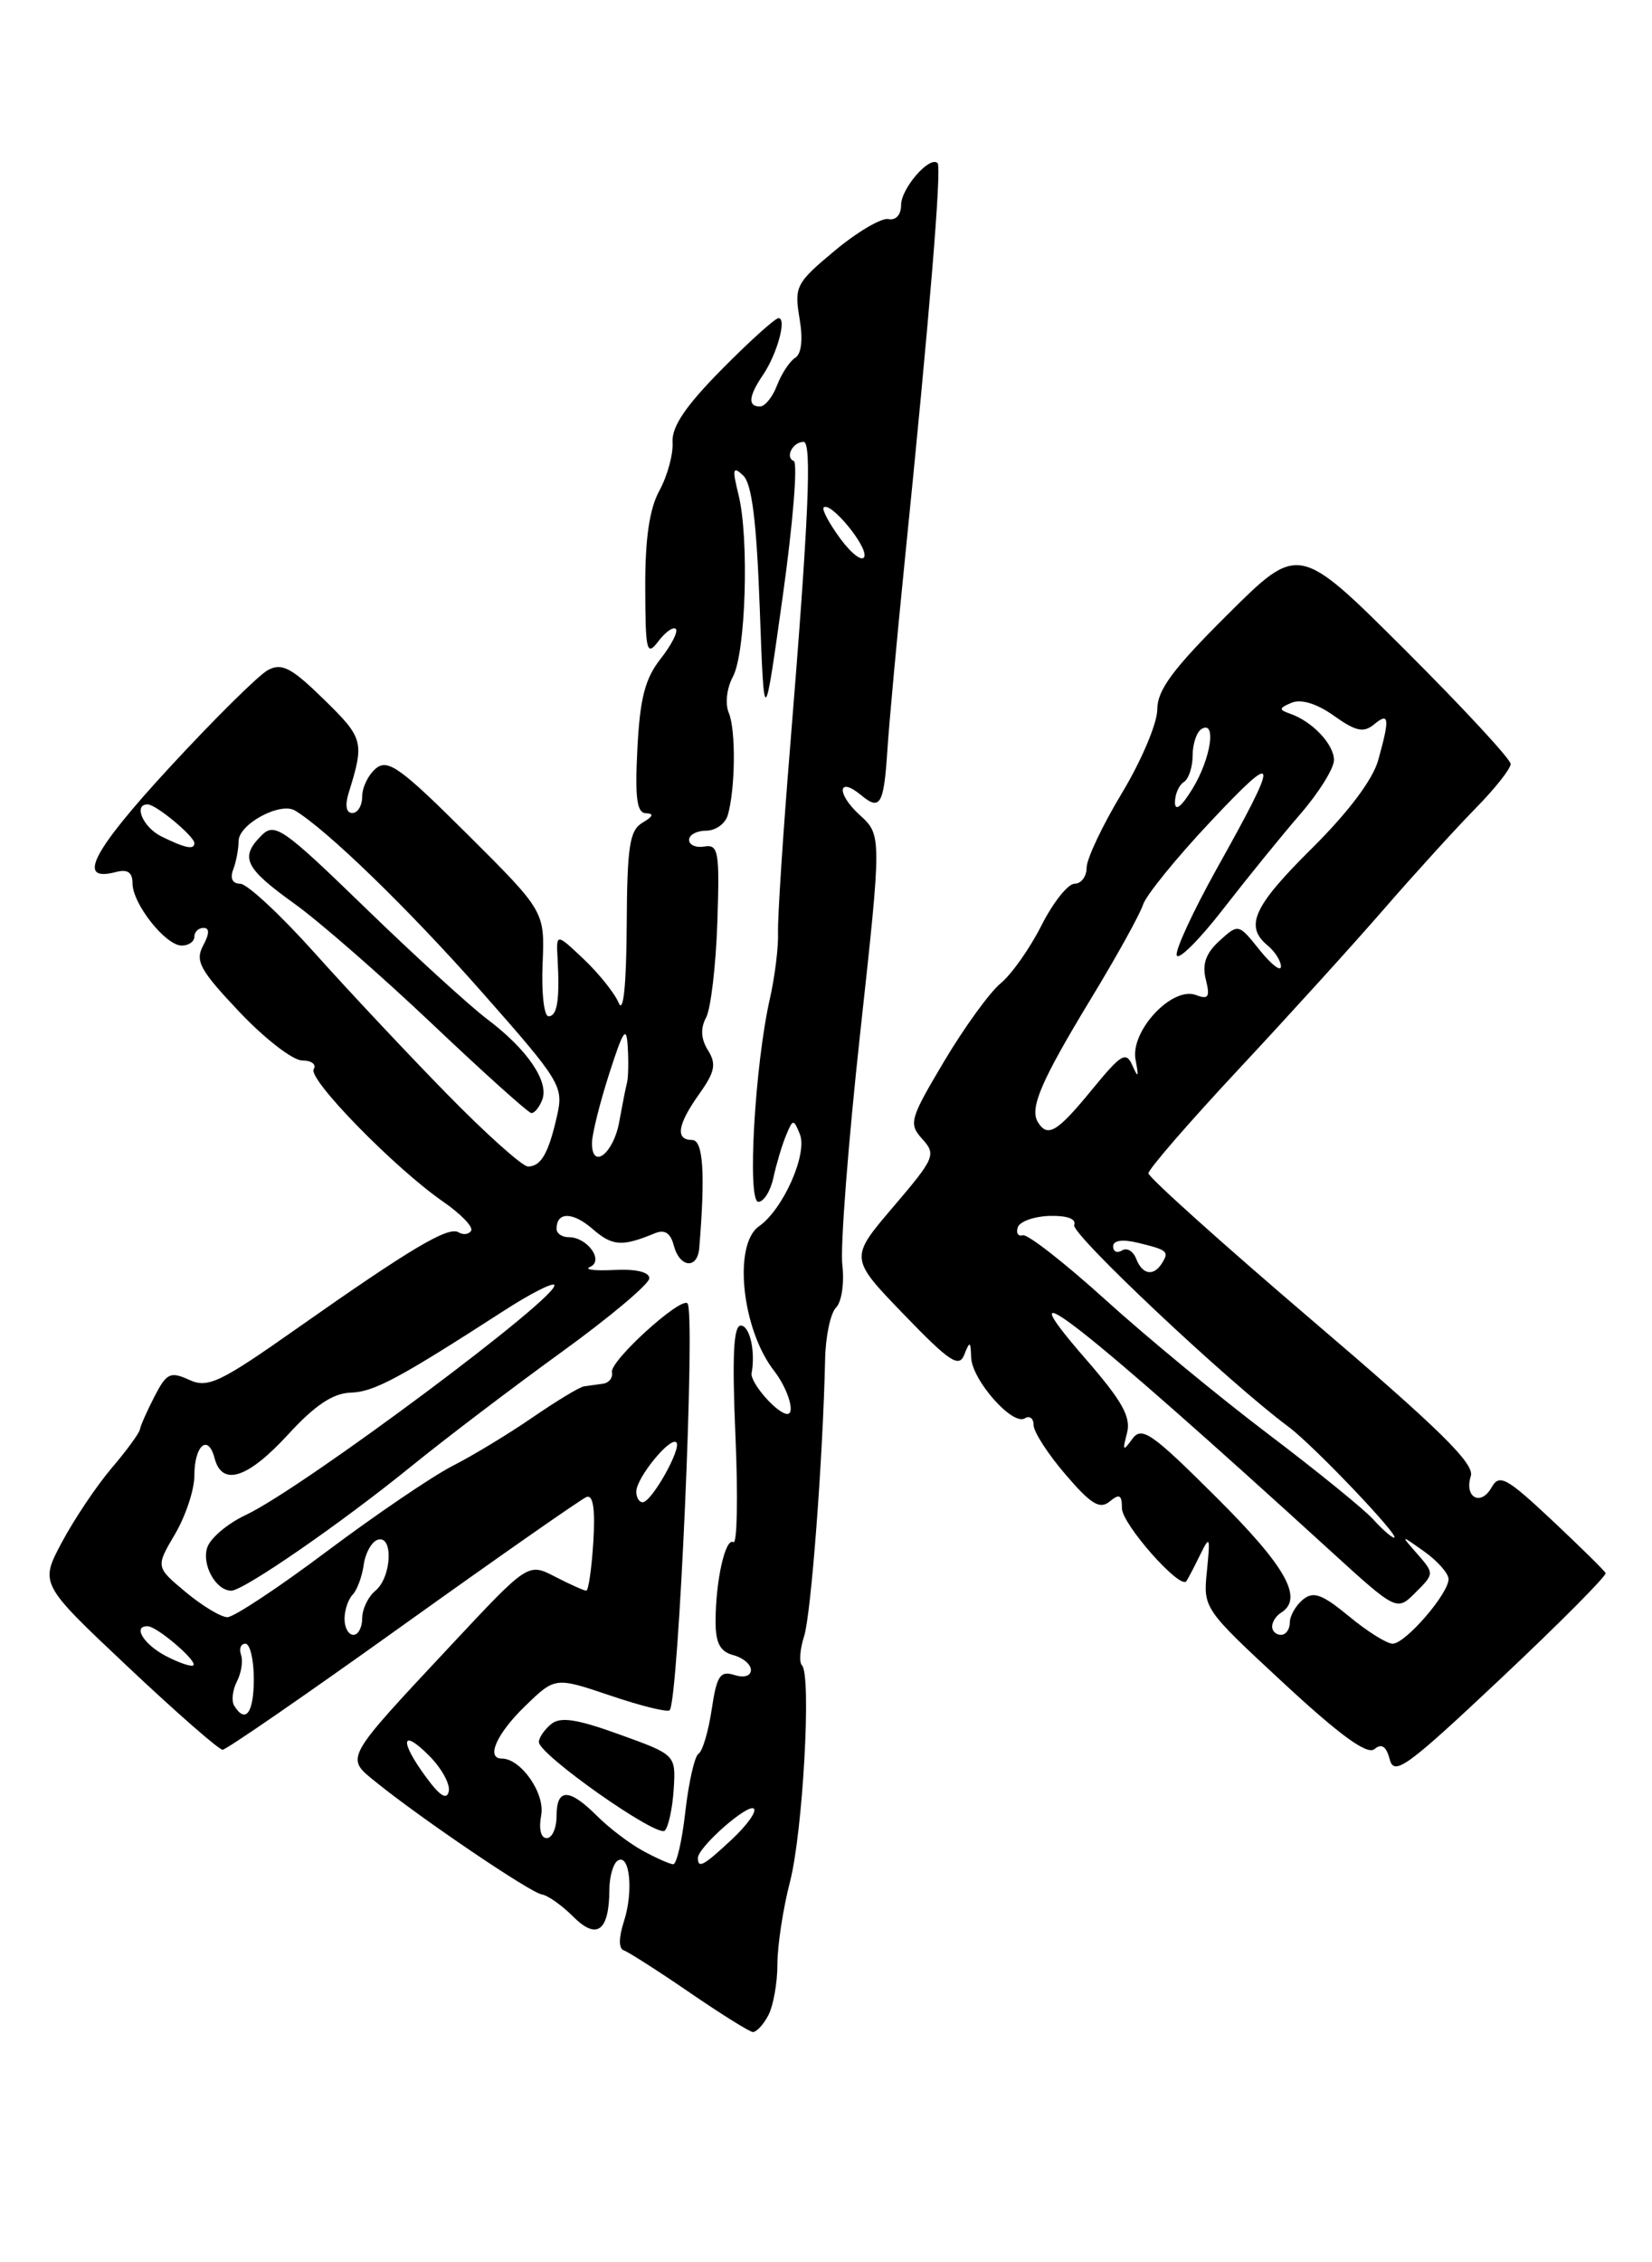 <?xml version="1.0" encoding="UTF-8" standalone="no"?>
<!DOCTYPE svg PUBLIC "-//W3C//DTD SVG 1.1//EN" "http://www.w3.org/Graphics/SVG/1.1/DTD/svg11.dtd" >
<svg xmlns="http://www.w3.org/2000/svg" xmlns:xlink="http://www.w3.org/1999/xlink" version="1.1" viewBox="0 0 187 256">
 <g >
 <path fill="currentColor"
d=" M 86.96 228.07 C 87.53 227.00 88.00 224.40 88.00 222.28 C 88.00 220.16 88.64 215.96 89.42 212.96 C 90.88 207.31 91.87 189.54 90.78 188.45 C 90.44 188.11 90.55 186.63 91.02 185.16 C 91.81 182.72 93.15 165.10 93.40 153.81 C 93.45 151.22 94.01 148.59 94.64 147.96 C 95.27 147.33 95.59 145.17 95.35 143.16 C 95.10 141.15 96.01 129.38 97.36 117.00 C 99.82 94.50 99.82 94.50 97.29 92.20 C 94.64 89.78 94.83 87.78 97.50 90.00 C 99.63 91.77 100.05 91.05 100.45 84.87 C 100.64 81.91 101.52 72.30 102.41 63.50 C 105.22 35.82 106.61 18.95 106.13 18.46 C 105.25 17.58 102.00 21.31 102.00 23.20 C 102.00 24.31 101.41 24.97 100.56 24.79 C 99.78 24.63 97.04 26.24 94.50 28.36 C 90.11 32.01 89.90 32.42 90.50 36.01 C 90.91 38.40 90.73 40.05 90.01 40.49 C 89.39 40.88 88.47 42.28 87.96 43.60 C 87.46 44.92 86.59 46.00 86.02 46.00 C 84.63 46.00 84.74 44.83 86.34 42.47 C 87.96 40.10 89.09 36.00 88.13 36.00 C 87.75 36.00 84.86 38.60 81.71 41.79 C 77.61 45.94 76.03 48.27 76.13 50.04 C 76.22 51.39 75.55 53.85 74.65 55.50 C 73.51 57.58 73.02 60.94 73.04 66.50 C 73.06 73.73 73.20 74.31 74.52 72.57 C 75.32 71.51 76.22 70.88 76.50 71.17 C 76.79 71.46 76.01 72.98 74.77 74.56 C 73.01 76.80 72.44 79.04 72.15 84.71 C 71.86 90.36 72.09 92.01 73.14 92.03 C 74.05 92.05 73.92 92.40 72.75 93.08 C 71.26 93.95 70.99 95.71 70.94 104.80 C 70.90 111.49 70.56 114.75 70.04 113.50 C 69.58 112.40 67.80 110.17 66.08 108.54 C 62.95 105.58 62.95 105.58 63.12 108.54 C 63.37 113.15 63.08 115.00 62.09 115.00 C 61.58 115.00 61.28 112.33 61.42 109.07 C 61.67 103.13 61.67 103.13 52.89 94.39 C 45.36 86.89 43.90 85.84 42.56 86.95 C 41.70 87.66 41.00 89.09 41.00 90.12 C 41.00 91.16 40.50 92.00 39.88 92.00 C 39.19 92.00 39.03 91.16 39.46 89.75 C 41.27 83.94 41.16 83.54 36.67 79.15 C 32.99 75.55 31.90 74.98 30.32 75.83 C 29.28 76.39 24.24 81.37 19.14 86.90 C 10.40 96.38 8.62 99.86 13.11 98.68 C 14.44 98.33 15.00 98.71 15.00 99.96 C 15.00 102.27 18.74 107.00 20.57 107.00 C 21.36 107.00 22.00 106.55 22.00 106.00 C 22.00 105.45 22.47 105.00 23.04 105.00 C 23.73 105.00 23.72 105.65 22.99 107.01 C 22.06 108.75 22.64 109.79 27.10 114.51 C 29.96 117.53 33.15 120.00 34.20 120.00 C 35.26 120.00 35.84 120.44 35.51 120.99 C 34.82 122.10 44.70 132.21 50.19 136.00 C 52.18 137.38 53.59 138.84 53.33 139.27 C 53.07 139.69 52.43 139.77 51.91 139.45 C 50.76 138.73 46.52 141.25 33.65 150.30 C 24.87 156.48 23.54 157.11 21.41 156.14 C 19.28 155.17 18.86 155.37 17.49 158.02 C 16.65 159.65 15.91 161.32 15.84 161.74 C 15.78 162.16 14.33 164.15 12.61 166.16 C 10.90 168.18 8.38 171.94 7.00 174.53 C 4.50 179.22 4.50 179.22 14.47 188.61 C 19.95 193.78 24.78 198.00 25.20 198.00 C 25.61 198.00 34.80 191.66 45.62 183.91 C 56.44 176.17 65.78 169.64 66.39 169.40 C 67.14 169.11 67.39 170.75 67.16 174.49 C 66.97 177.52 66.61 180.00 66.36 180.00 C 66.11 180.00 64.52 179.29 62.84 178.42 C 59.78 176.84 59.78 176.84 51.14 186.08 C 38.82 199.26 39.06 198.83 42.58 201.68 C 47.70 205.82 60.06 214.19 61.33 214.37 C 62.00 214.47 63.61 215.61 64.89 216.89 C 67.57 219.57 68.96 218.52 68.98 213.81 C 68.99 212.33 69.42 210.86 69.93 210.54 C 71.29 209.70 71.73 214.04 70.62 217.44 C 70.03 219.28 70.02 220.51 70.61 220.70 C 71.13 220.88 74.47 223.01 78.03 225.45 C 81.59 227.89 84.82 229.91 85.21 229.94 C 85.61 229.97 86.40 229.13 86.96 228.07 Z  M 181.75 178.01 C 181.61 177.72 178.87 175.03 175.67 172.02 C 170.53 167.20 169.72 166.76 168.85 168.30 C 167.63 170.49 165.72 169.46 166.49 167.03 C 166.94 165.63 162.90 161.67 148.53 149.41 C 138.34 140.71 130.00 133.22 130.00 132.77 C 130.00 132.31 134.61 126.99 140.25 120.95 C 145.89 114.91 153.33 106.71 156.78 102.73 C 160.24 98.75 164.85 93.69 167.03 91.47 C 169.21 89.25 171.00 87.00 171.00 86.45 C 171.00 85.91 165.60 80.08 159.00 73.50 C 147.01 61.54 147.01 61.54 139.00 69.50 C 132.76 75.70 131.00 78.08 131.00 80.28 C 131.00 81.84 129.20 86.09 127.00 89.74 C 124.80 93.39 123.00 97.19 123.00 98.19 C 123.00 99.18 122.39 100.00 121.64 100.00 C 120.89 100.00 119.20 102.13 117.89 104.72 C 116.58 107.32 114.49 110.28 113.25 111.29 C 112.02 112.31 109.15 116.27 106.87 120.10 C 102.97 126.66 102.83 127.16 104.41 128.90 C 105.99 130.65 105.81 131.06 101.12 136.56 C 96.16 142.37 96.16 142.37 102.30 148.73 C 107.48 154.10 108.55 154.81 109.15 153.30 C 109.78 151.71 109.87 151.74 109.93 153.60 C 110.01 156.15 114.61 161.36 116.00 160.50 C 116.55 160.16 117.00 160.50 117.00 161.26 C 117.00 162.02 118.62 164.54 120.61 166.85 C 123.49 170.22 124.49 170.83 125.61 169.91 C 126.72 168.99 127.00 169.15 127.00 170.68 C 127.00 172.46 133.57 179.90 134.29 178.93 C 134.46 178.69 135.15 177.38 135.82 176.00 C 136.95 173.70 137.01 173.84 136.62 177.76 C 136.19 182.00 136.22 182.04 145.30 190.46 C 151.70 196.39 154.76 198.61 155.58 197.93 C 156.40 197.25 156.92 197.60 157.32 199.11 C 157.81 201.00 159.29 199.92 169.94 189.89 C 176.58 183.64 181.89 178.29 181.75 178.01 Z  M 72.78 209.44 C 71.28 208.63 68.94 206.85 67.57 205.48 C 64.42 202.33 63.00 202.33 63.00 205.50 C 63.00 206.88 62.50 208.00 61.88 208.00 C 61.22 208.00 60.97 206.95 61.26 205.42 C 61.73 202.97 58.98 199.00 56.81 199.00 C 54.97 199.00 56.21 196.19 59.42 193.08 C 62.84 189.76 62.84 189.76 69.09 191.87 C 72.53 193.04 75.55 193.78 75.80 193.53 C 76.81 192.53 78.75 148.41 77.82 147.49 C 77.05 146.72 69.02 154.01 69.27 155.27 C 69.40 155.89 68.94 156.49 68.25 156.58 C 67.56 156.67 66.60 156.81 66.11 156.88 C 65.62 156.94 63.02 158.52 60.32 160.37 C 57.62 162.23 53.53 164.71 51.23 165.88 C 48.93 167.06 42.55 171.39 37.05 175.51 C 31.56 179.63 26.47 183.00 25.74 183.00 C 25.02 183.00 22.89 181.72 21.02 180.16 C 17.62 177.32 17.62 177.32 19.81 173.60 C 21.01 171.56 22.00 168.59 22.00 167.00 C 22.00 163.55 23.56 162.20 24.29 165.01 C 25.14 168.24 28.03 167.31 32.60 162.34 C 35.64 159.02 37.68 157.66 39.69 157.59 C 42.34 157.51 45.10 156.03 57.20 148.22 C 59.99 146.42 62.48 145.15 62.73 145.39 C 63.75 146.41 34.21 168.45 27.79 171.45 C 25.74 172.41 23.79 174.07 23.45 175.14 C 22.83 177.11 24.45 180.00 26.18 180.00 C 27.57 180.00 38.55 172.42 46.50 165.97 C 50.35 162.84 58.00 157.03 63.50 153.05 C 69.00 149.07 73.50 145.29 73.50 144.65 C 73.50 143.94 71.98 143.58 69.50 143.71 C 67.30 143.82 66.08 143.67 66.79 143.36 C 68.41 142.67 66.49 140.00 64.38 140.00 C 63.62 140.00 63.00 139.58 63.00 139.06 C 63.00 137.10 64.83 137.11 67.09 139.08 C 69.33 141.02 70.41 141.09 74.12 139.56 C 75.24 139.09 75.90 139.52 76.27 140.94 C 76.93 143.45 78.94 143.67 79.15 141.25 C 79.85 132.81 79.60 129.00 78.35 129.00 C 76.41 129.00 76.68 127.26 79.16 123.78 C 80.93 121.29 81.11 120.40 80.14 118.85 C 79.34 117.56 79.27 116.37 79.93 115.14 C 80.46 114.14 81.03 109.31 81.20 104.41 C 81.47 96.39 81.33 95.53 79.75 95.79 C 78.79 95.96 78.00 95.62 78.00 95.04 C 78.00 94.47 78.87 94.00 79.93 94.00 C 81.00 94.00 82.10 93.21 82.38 92.25 C 83.24 89.30 83.31 82.60 82.50 80.68 C 82.06 79.65 82.26 77.88 82.96 76.58 C 84.42 73.85 84.82 60.94 83.60 56.00 C 82.87 53.04 82.95 52.70 84.12 53.80 C 85.11 54.73 85.64 58.96 86.00 68.80 C 86.50 82.50 86.50 82.50 88.60 67.50 C 89.76 59.25 90.32 52.35 89.85 52.16 C 88.83 51.77 89.74 50.00 90.96 50.00 C 91.92 50.00 91.55 58.58 89.44 84.50 C 88.63 94.40 88.02 103.85 88.07 105.50 C 88.13 107.15 87.71 110.53 87.15 113.00 C 85.44 120.54 84.56 136.00 85.84 136.00 C 86.46 136.00 87.23 134.76 87.55 133.25 C 87.88 131.74 88.51 129.60 88.97 128.50 C 89.75 126.60 89.83 126.59 90.54 128.34 C 91.44 130.56 88.65 136.86 85.91 138.77 C 82.96 140.84 83.97 150.44 87.63 155.13 C 89.18 157.13 90.06 160.00 89.12 160.00 C 87.99 160.00 84.88 156.44 85.08 155.38 C 85.53 152.91 84.87 150.00 83.85 150.00 C 83.03 150.00 82.86 153.46 83.25 162.49 C 83.55 169.37 83.44 174.77 83.02 174.51 C 82.11 173.95 81.00 178.88 81.00 183.51 C 81.00 185.93 81.52 186.90 83.00 187.29 C 84.10 187.58 85.00 188.34 85.00 188.97 C 85.00 189.66 84.22 189.89 83.12 189.54 C 81.52 189.03 81.13 189.62 80.56 193.45 C 80.19 195.93 79.52 198.18 79.07 198.45 C 78.63 198.73 77.96 201.67 77.58 204.98 C 77.21 208.29 76.59 210.98 76.20 210.96 C 75.82 210.94 74.28 210.26 72.78 209.44 Z  M 76.26 202.48 C 76.50 198.57 76.50 198.57 70.12 196.27 C 65.26 194.51 63.42 194.24 62.37 195.11 C 61.62 195.73 61.00 196.64 61.00 197.13 C 61.00 198.55 74.41 207.99 75.25 207.15 C 75.67 206.73 76.12 204.63 76.26 202.48 Z  M 79.00 210.25 C 79.00 209.03 84.69 204.02 85.34 204.67 C 85.66 205.00 84.55 206.55 82.86 208.13 C 79.64 211.14 79.00 211.49 79.00 210.25 Z  M 48.25 201.13 C 45.21 197.01 45.40 195.49 48.55 198.65 C 49.96 200.05 50.97 201.87 50.80 202.69 C 50.59 203.73 49.81 203.25 48.25 201.13 Z  M 26.51 193.02 C 26.18 192.48 26.32 191.24 26.82 190.27 C 27.32 189.30 27.53 187.94 27.28 187.25 C 27.04 186.56 27.26 186.00 27.78 186.00 C 28.30 186.00 28.73 187.80 28.73 190.00 C 28.73 193.83 27.80 195.10 26.51 193.02 Z  M 18.75 187.38 C 16.23 186.05 14.97 183.95 16.75 184.03 C 17.82 184.08 22.36 187.97 21.89 188.44 C 21.68 188.65 20.26 188.17 18.75 187.38 Z  M 39.00 183.20 C 39.00 182.21 39.41 180.97 39.92 180.45 C 40.42 179.93 40.98 178.41 41.17 177.08 C 41.35 175.75 42.06 174.47 42.75 174.24 C 44.55 173.65 44.34 178.47 42.50 180.00 C 41.67 180.68 41.00 182.09 41.00 183.12 C 41.00 184.16 40.55 185.00 40.00 185.00 C 39.45 185.00 39.00 184.19 39.00 183.20 Z  M 72.03 168.75 C 72.08 167.18 75.87 162.54 76.56 163.22 C 77.20 163.86 73.76 169.99 72.75 169.99 C 72.34 170.00 72.01 169.44 72.03 168.75 Z  M 50.55 123.75 C 46.11 119.21 39.35 112.01 35.54 107.75 C 31.72 103.49 27.96 100.00 27.19 100.00 C 26.32 100.00 26.02 99.40 26.39 98.42 C 26.73 97.55 27.00 96.09 27.01 95.17 C 27.02 93.26 31.72 90.72 33.39 91.72 C 36.94 93.84 46.27 102.88 54.44 112.14 C 63.51 122.41 63.81 122.91 63.05 126.28 C 62.09 130.52 61.24 132.00 59.76 132.00 C 59.14 132.00 54.99 128.29 50.55 123.75 Z  M 61.38 124.45 C 62.17 122.39 59.70 118.76 55.18 115.35 C 53.15 113.82 46.94 108.15 41.36 102.74 C 32.04 93.70 31.10 93.04 29.61 94.53 C 27.12 97.02 27.69 98.21 33.30 102.24 C 36.16 104.29 43.22 110.46 49.00 115.94 C 54.78 121.42 59.79 125.92 60.14 125.95 C 60.50 125.98 61.05 125.30 61.38 124.45 Z  M 67.01 129.33 C 67.02 128.32 67.90 124.80 68.96 121.50 C 70.57 116.49 70.92 116.00 71.06 118.50 C 71.16 120.15 71.12 121.95 70.98 122.50 C 70.83 123.05 70.44 125.04 70.10 126.92 C 69.46 130.53 66.99 132.46 67.01 129.33 Z  M 18.25 94.64 C 16.16 93.60 15.06 90.96 16.75 91.03 C 17.72 91.08 22.00 94.64 22.00 95.41 C 22.00 96.20 20.96 95.98 18.25 94.64 Z  M 95.14 60.98 C 93.87 59.25 93.01 57.65 93.24 57.43 C 93.98 56.68 98.23 61.82 97.84 62.99 C 97.63 63.61 96.42 62.70 95.14 60.98 Z  M 152.70 182.90 C 149.64 180.38 148.67 180.03 147.47 181.02 C 146.66 181.70 146.00 182.86 146.00 183.62 C 146.00 184.38 145.55 185.00 145.00 185.00 C 144.45 185.00 144.00 184.58 144.00 184.06 C 144.00 183.54 144.45 182.84 145.00 182.50 C 147.60 180.89 145.58 177.29 137.69 169.44 C 130.36 162.13 129.24 161.36 128.17 162.83 C 127.12 164.28 127.04 164.19 127.57 162.18 C 128.05 160.35 127.05 158.56 122.85 153.73 C 113.00 142.40 122.44 149.81 150.52 175.42 C 158.11 182.34 158.11 182.34 160.24 180.20 C 162.36 178.09 162.36 178.05 160.44 175.85 C 158.50 173.64 158.50 173.64 161.22 175.57 C 162.71 176.63 163.95 178.03 163.97 178.67 C 164.01 180.30 159.09 186.00 157.64 186.00 C 156.99 186.00 154.76 184.61 152.70 182.90 Z  M 155.43 171.92 C 154.40 170.78 149.04 166.43 143.52 162.25 C 138.01 158.08 129.73 151.25 125.13 147.08 C 120.52 142.91 116.32 139.63 115.78 139.78 C 115.25 139.94 114.99 139.53 115.21 138.88 C 115.43 138.22 117.05 137.65 118.81 137.59 C 120.80 137.54 121.86 137.93 121.59 138.62 C 121.21 139.62 139.03 156.38 145.86 161.46 C 148.69 163.56 158.63 174.00 157.81 174.00 C 157.53 174.00 156.46 173.06 155.43 171.92 Z  M 128.61 142.44 C 128.28 141.58 127.56 141.15 127.01 141.50 C 126.45 141.84 126.00 141.63 126.00 141.04 C 126.00 140.37 127.04 140.21 128.75 140.62 C 132.16 141.44 132.36 141.61 131.54 142.93 C 130.59 144.47 129.31 144.25 128.61 142.44 Z  M 117.49 126.99 C 116.52 125.41 117.83 122.35 123.50 113.00 C 126.40 108.23 129.04 103.45 129.38 102.39 C 129.71 101.33 133.15 97.09 137.02 92.98 C 144.82 84.68 144.93 85.44 137.75 98.27 C 135.06 103.10 133.01 107.53 133.20 108.11 C 133.40 108.70 135.78 106.33 138.48 102.84 C 141.19 99.35 145.11 94.52 147.20 92.11 C 149.29 89.69 151.00 86.95 151.00 86.01 C 151.00 84.22 148.53 81.61 146.00 80.75 C 144.74 80.31 144.77 80.12 146.21 79.52 C 147.29 79.08 149.07 79.62 151.00 81.00 C 153.47 82.76 154.36 82.95 155.54 81.97 C 157.25 80.55 157.34 81.25 156.01 86.01 C 155.40 88.22 152.63 91.90 148.52 95.98 C 141.86 102.58 140.85 104.80 143.50 107.00 C 144.32 107.68 145.00 108.75 145.00 109.37 C 144.99 109.99 143.91 109.15 142.59 107.51 C 140.20 104.52 140.19 104.51 138.04 106.46 C 136.50 107.86 136.06 109.10 136.49 110.83 C 136.99 112.82 136.80 113.14 135.39 112.60 C 132.70 111.56 127.92 116.67 128.54 119.92 C 128.92 121.90 128.84 122.06 128.20 120.60 C 127.46 118.92 126.95 119.23 123.57 123.35 C 119.67 128.11 118.59 128.76 117.49 126.99 Z  M 133.00 90.81 C 133.00 89.88 133.45 88.84 134.00 88.50 C 134.55 88.16 135.00 86.81 135.00 85.50 C 135.00 84.19 135.45 82.84 136.00 82.50 C 137.73 81.43 137.08 85.81 135.00 89.23 C 133.75 91.28 133.01 91.87 133.00 90.81 Z "/>
</g>
</svg>